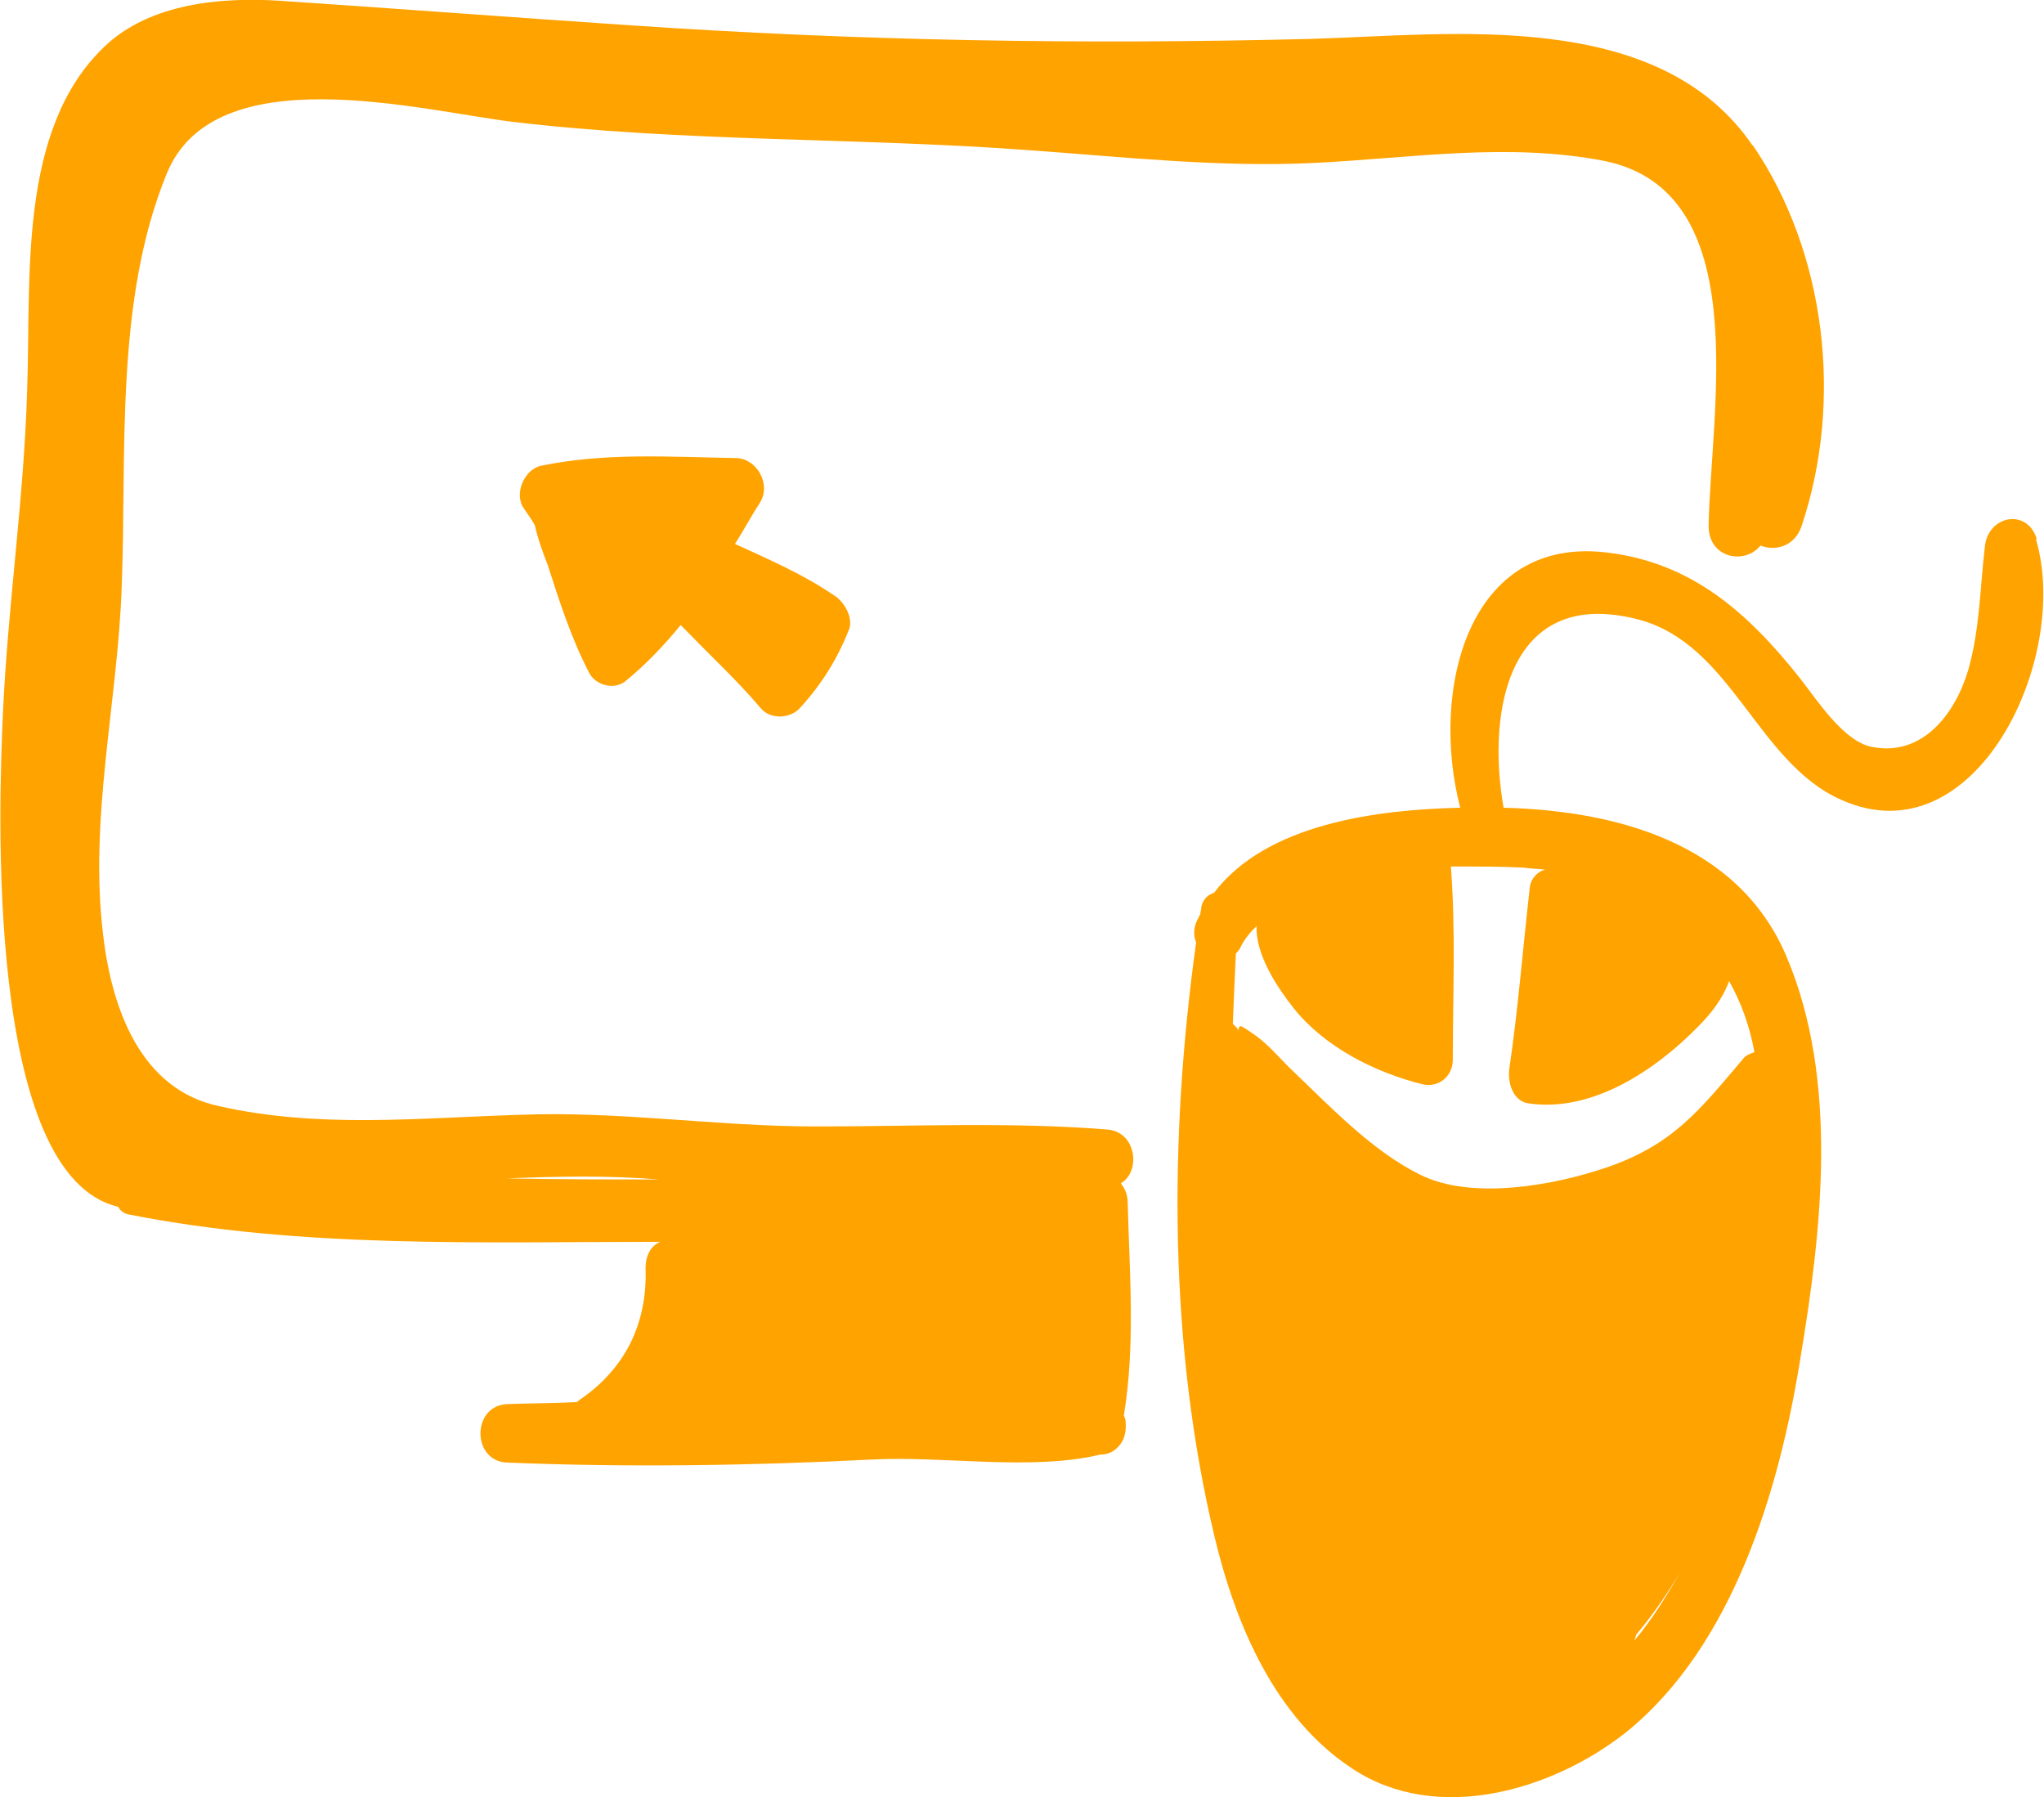 <?xml version="1.0" encoding="UTF-8"?>
<!DOCTYPE svg PUBLIC "-//W3C//DTD SVG 1.1//EN" "http://www.w3.org/Graphics/SVG/1.1/DTD/svg11.dtd">
<!-- Creator: CorelDRAW X6 -->
<svg xmlns="http://www.w3.org/2000/svg" xml:space="preserve" width="74.063mm" height="65.118mm" version="1.1" style="shape-rendering:geometricPrecision; text-rendering:geometricPrecision; image-rendering:optimizeQuality; fill-rule:evenodd; clip-rule:evenodd"
viewBox="0 0 7406 6512"
 xmlns:xlink="http://www.w3.org/1999/xlink"
 enable-background="new 0 0 275 210">
 <defs>
  <style type="text/css">
   <![CDATA[
    .fil0 {fill:#FFA300}
   ]]>
  </style>
 </defs>
 <g id="Слой_x0020_1">
  <g id="_747118832">
   <g>
    <g>
     <path class="fil0" d="M7380 1953c-35,-113 -177,-85 -188,28 -18,152 -18,297 -60,446 -46,156 -163,315 -347,280 -103,-18 -198,-166 -262,-248 -191,-241 -393,-418 -694,-456 -513,-67 -648,502 -538,924 -301,7 -701,57 -892,308 -21,7 -39,21 -46,50 0,11 -4,21 -4,28 -4,7 -7,14 -11,21 -14,28 -14,57 -4,81 -99,711 -99,1461 67,2155 78,326 223,658 499,839 304,202 722,81 991,-131 386,-311 556,-874 633,-1359 78,-467 138,-1005 -50,-1451 -177,-421 -633,-531 -1026,-541 -64,-368 28,-800 485,-683 343,88 432,520 740,655 485,216 832,-513 704,-945l0 0zm-1458 3991c4,-7 4,-14 7,-21 60,-71 113,-149 159,-226 -50,88 -103,173 -166,248l0 0zm-326 -2792c-25,7 -50,32 -53,64 -25,219 -42,439 -74,655 -7,50 11,117 67,127 230,35 460,-117 619,-280 42,-42 88,-99 110,-163 42,74 74,159 92,258 -14,4 -32,11 -42,25 -159,188 -255,311 -495,393 -188,64 -488,120 -676,25 -177,-88 -329,-251 -474,-389 -39,-39 -78,-85 -124,-117 -67,-46 -50,-35 -64,-7 4,-4 4,-14 0,-18l-4 -4c-4,-4 -7,-7 -11,-11 4,-96 7,-180 11,-255 7,-7 14,-14 18,-25 14,-28 35,-53 57,-74 -4,106 78,226 134,297 113,142 297,234 467,276 57,14 110,-28 110,-88 0,-234 11,-467 -7,-701 96,0 188,0 262,4 28,4 53,4 78,7l0 0zm0 0z"/>
     <path class="fil0" d="M6350 527c-343,-502 -1097,-400 -1603,-386 -832,21 -1642,7 -2473,-50 -418,-28 -839,-60 -1256,-88 -212,-14 -474,7 -640,166 -315,301 -265,839 -280,1246 -11,393 -71,786 -88,1178 -14,315 -67,1667 418,1780 7,14 21,25 39,28 626,124 1284,99 1925,99 -32,14 -53,46 -53,96 7,205 -78,368 -241,478 -4,4 -7,7 -11,7 -81,4 -166,4 -248,7 -131,4 -131,209 0,212 439,18 881,11 1320,-11 258,-14 577,42 828,-18 21,0 42,-7 57,-21 25,-21 35,-50 35,-81 0,-14 0,-28 -7,-39 42,-255 21,-510 14,-771 0,-32 -11,-53 -25,-71 74,-42 57,-188 -50,-195 -350,-28 -704,-11 -1054,-11 -361,0 -718,-57 -1079,-42 -364,11 -725,50 -1086,-32 -280,-60 -386,-347 -418,-616 -53,-425 53,-849 67,-1270 18,-488 -25,-1033 163,-1493 173,-425 913,-230 1249,-188 619,74 1249,57 1872,103 350,25 697,64 1047,46 347,-18 694,-74 1040,-7 548,110 386,906 379,1323 0,117 131,142 188,71 53,21 124,4 149,-71 152,-453 88,-991 -177,-1380l0 0zm-3963 3747c-184,0 -368,0 -552,-4 184,-7 368,-11 552,4l0 0zm0 0z"/>
    </g>
    <path class="fil0" d="M3024 2159c-113,-78 -237,-131 -361,-188 32,-50 60,-103 92,-152 39,-67 -14,-156 -85,-159 -241,-4 -474,-21 -711,28 -60,14 -99,103 -60,156 14,21 28,39 39,60 11,50 28,96 46,142 42,131 85,265 149,389 21,46 88,67 131,35 74,-60 142,-131 202,-205 11,11 21,21 32,32 85,88 177,173 258,269 35,42 106,39 142,0 78,-85 138,-180 180,-290 11,-42 -18,-92 -53,-117l0 0zm0 0z"/>
   </g>
  </g>
 </g>
</svg>

